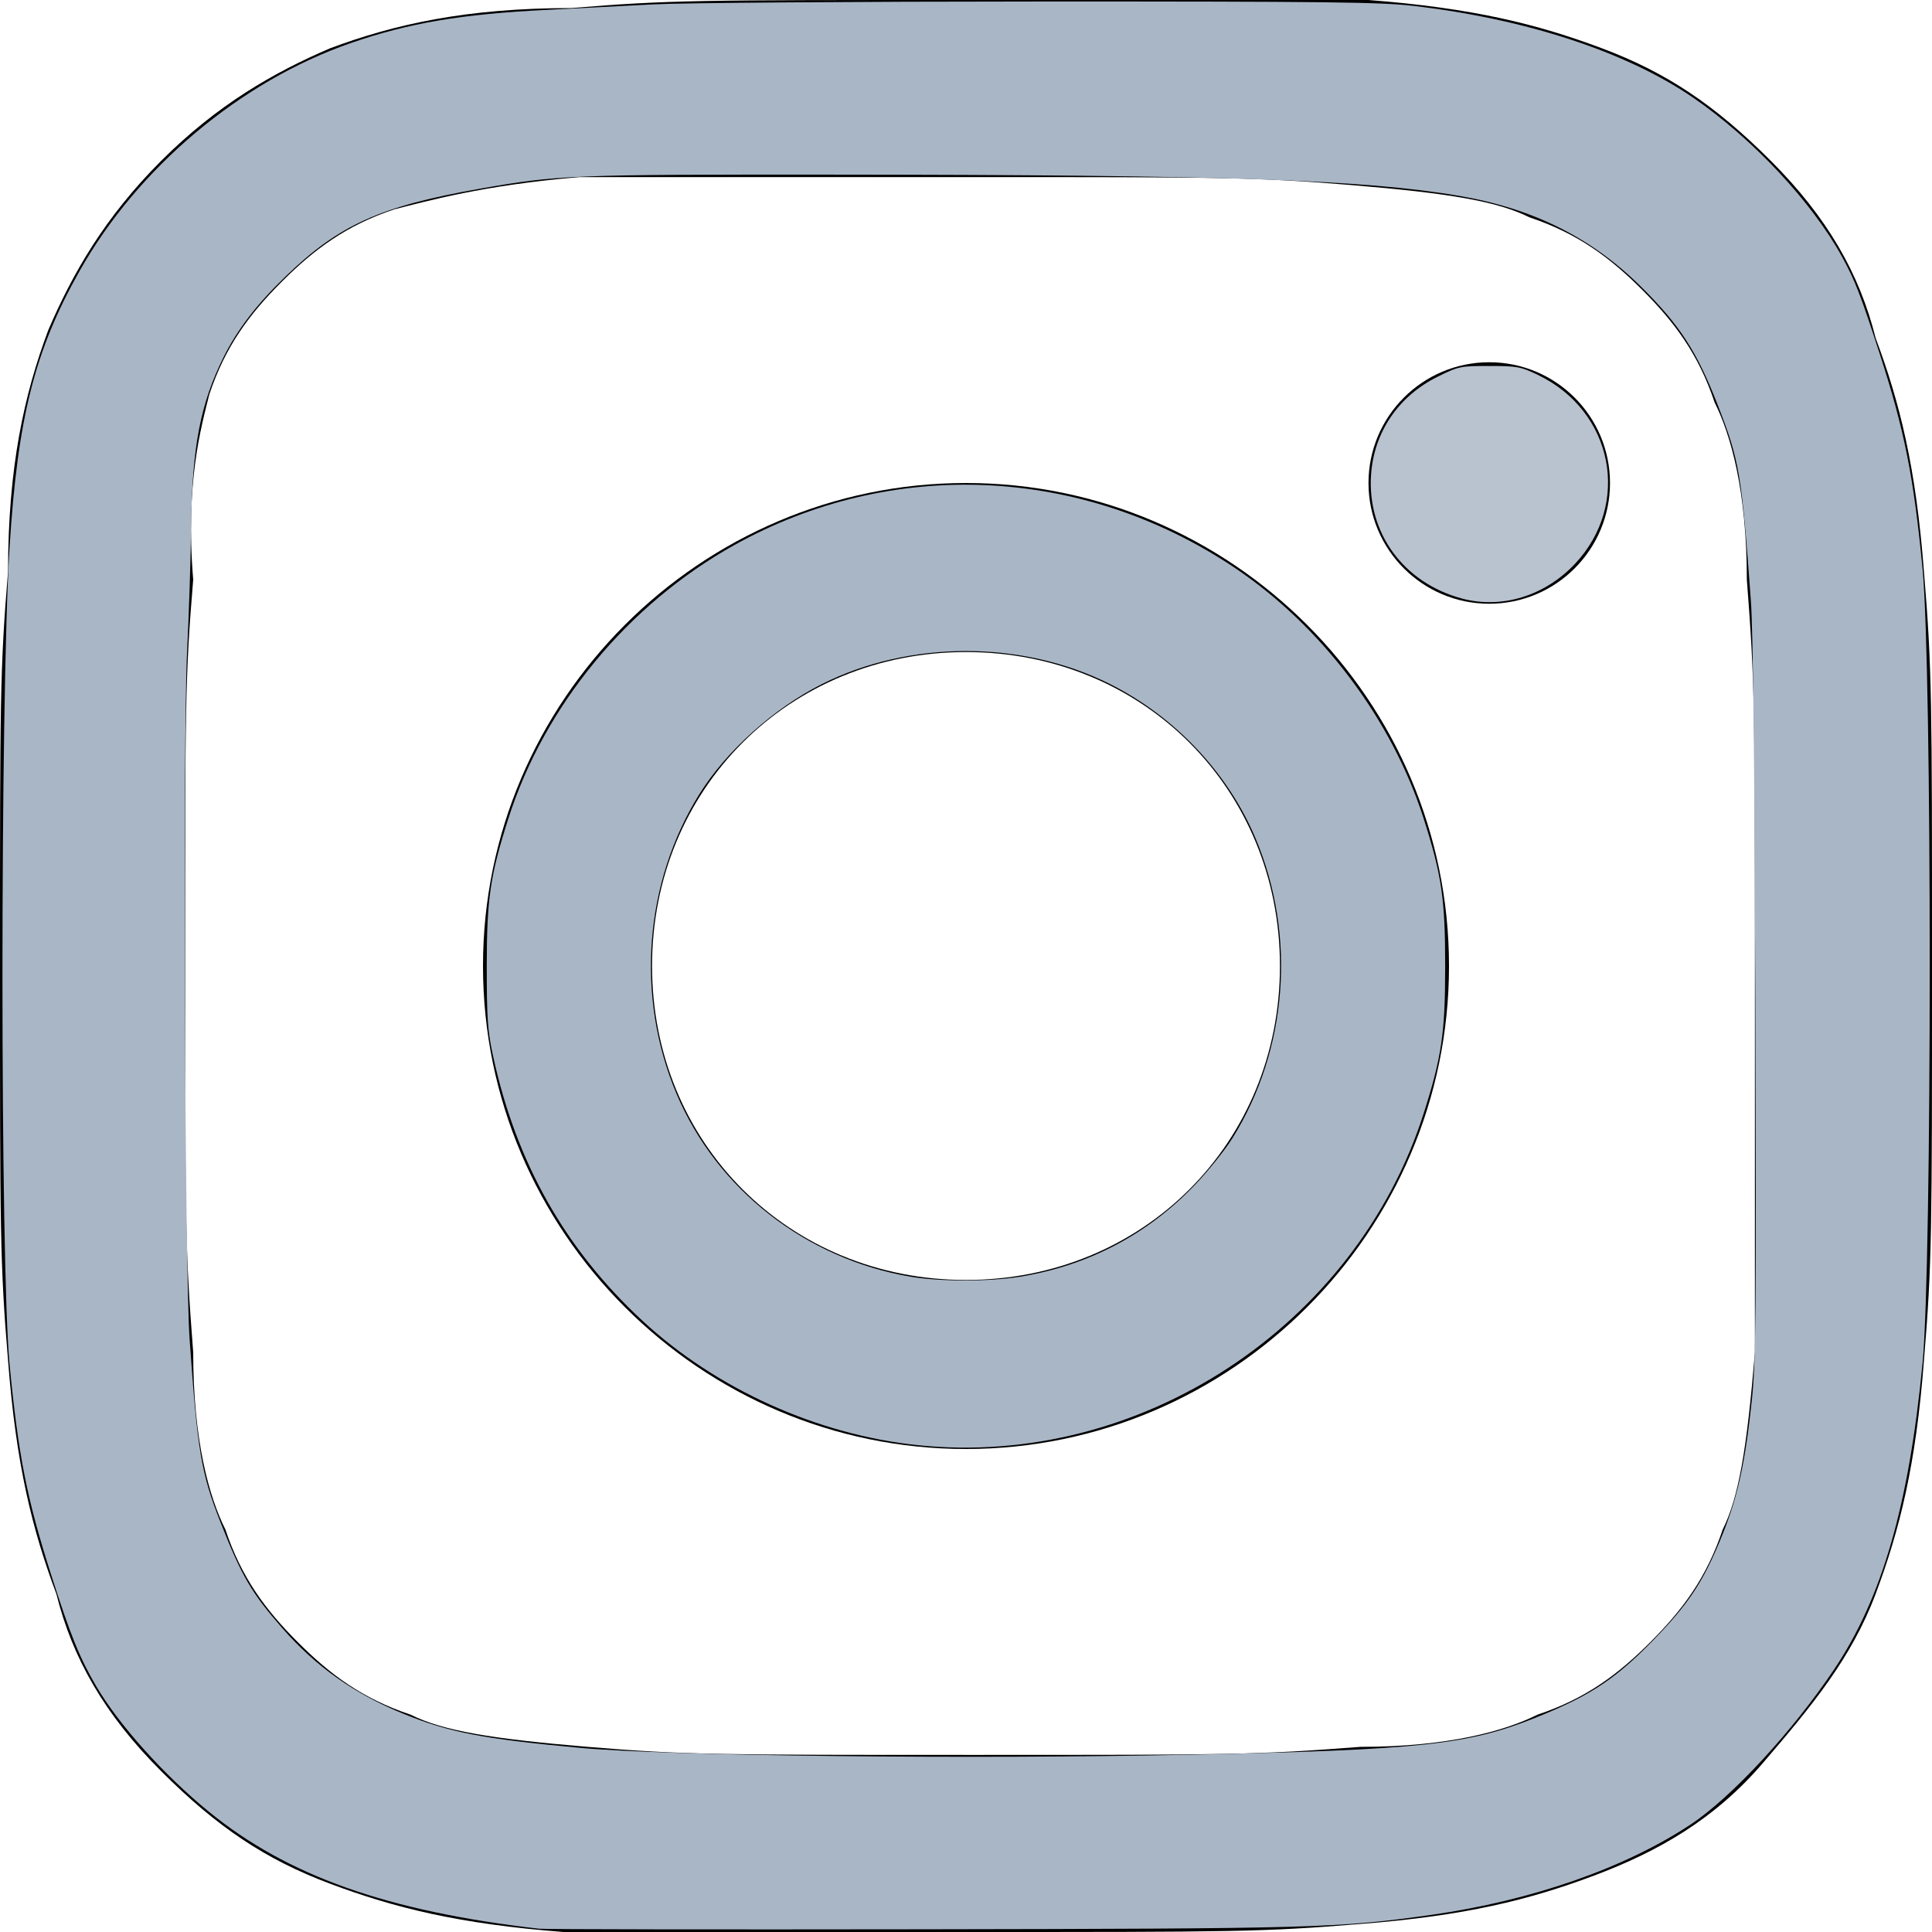<?xml version="1.0" encoding="UTF-8" standalone="no"?>
<!-- Uploaded to: SVG Repo, www.svgrepo.com, Generator: SVG Repo Mixer Tools -->

<svg
   fill="#000000"
   height="800px"
   width="800px"
   version="1.1"
   viewBox="0 0 24 24"
   xml:space="preserve"
   id="svg2"
   sodipodi:docname="instagram.svg"
   inkscape:version="1.3.2 (091e20e, 2023-11-25, custom)"
   xmlns:inkscape="http://www.inkscape.org/namespaces/inkscape"
   xmlns:sodipodi="http://sodipodi.sourceforge.net/DTD/sodipodi-0.dtd"
   xmlns="http://www.w3.org/2000/svg"
   xmlns:svg="http://www.w3.org/2000/svg"><defs
   id="defs2" /><sodipodi:namedview
   id="namedview2"
   pagecolor="#ffffff"
   bordercolor="#000000"
   borderopacity="0.25"
   inkscape:showpageshadow="2"
   inkscape:pageopacity="0.0"
   inkscape:pagecheckerboard="0"
   inkscape:deskcolor="#d1d1d1"
   showgrid="false"
   inkscape:zoom="0.85125"
   inkscape:cx="399.41263"
   inkscape:cy="400"
   inkscape:window-width="1600"
   inkscape:window-height="877"
   inkscape:window-x="-8"
   inkscape:window-y="-8"
   inkscape:window-maximized="1"
   inkscape:current-layer="svg2" />
<g
   id="social-instagram">
	<path
   d="M23.9,7.1c-0.1-1.3-0.3-2.1-0.6-2.9C23.1,3.4,22.7,2.7,22,2s-1.3-1.1-2.1-1.4c-0.8-0.3-1.6-0.5-2.9-0.6C15.7,0,15.3,0,12,0   S8.3,0,7.1,0.1C5.8,0.1,4.9,0.3,4.1,0.6C3.4,0.9,2.7,1.3,2,2S0.9,3.4,0.6,4.1C0.3,4.9,0.1,5.8,0.1,7.1C0,8.3,0,8.7,0,12   s0,3.7,0.1,4.9c0.1,1.3,0.3,2.1,0.6,2.9C0.9,20.6,1.3,21.3,2,22s1.3,1.1,2.1,1.4c0.8,0.3,1.6,0.5,2.9,0.6C8.3,24,8.7,24,12,24   s3.7,0,4.9-0.1c1.3-0.1,2.1-0.3,2.9-0.6c0.8-0.3,1.5-0.7,2.1-1.4s1.1-1.3,1.4-2.1c0.3-0.8,0.5-1.6,0.6-2.9C24,15.7,24,15.3,24,12   S24,8.3,23.9,7.1z M21.8,16.8c-0.1,1.2-0.2,1.8-0.4,2.2c-0.2,0.6-0.5,1-0.9,1.4s-0.8,0.7-1.4,0.9c-0.4,0.2-1.1,0.4-2.2,0.4   c-1.3,0.1-1.6,0.1-4.8,0.1s-3.6,0-4.8-0.1c-1.2-0.1-1.8-0.2-2.2-0.4c-0.6-0.2-1-0.5-1.4-0.9s-0.7-0.8-0.9-1.4   c-0.2-0.4-0.4-1.1-0.4-2.2c-0.1-1.3-0.1-1.6-0.1-4.8s0-3.6,0.1-4.8C2.3,6,2.5,5.3,2.6,4.9c0.2-0.6,0.5-1,0.9-1.4s0.8-0.7,1.4-0.9   C5.3,2.5,6,2.3,7.2,2.2C8.4,2.2,8.8,2.2,12,2.2s3.6,0,4.8,0.1c1.2,0.1,1.8,0.2,2.2,0.4c0.6,0.2,1,0.5,1.4,0.9s0.7,0.8,0.9,1.4   c0.2,0.4,0.4,1.1,0.4,2.2c0.1,1.3,0.1,1.6,0.1,4.8S21.8,15.6,21.8,16.8z"
   id="path1" />
	<path
   d="M12,6c-3.3,0-6,2.7-6,6s2.7,6,6,6s6-2.7,6-6S15.3,6,12,6z M12,15.9c-2.2,0-3.9-1.7-3.9-3.9S9.8,8.1,12,8.1s3.9,1.7,3.9,3.9   S14.2,15.9,12,15.9z"
   id="path2" />
	<circle
   cx="18.5"
   cy="6"
   r="1.5"
   id="circle2" />
</g>
<path
   style="fill:#a9b6c6;stroke-width:1.175"
   d="M 223.201,798.638 C 160.3,791.412 118.963,776.741 86.344,750.066 67.748,734.86 49.085,714.03 39.736,698.047 32.919,686.392 29.163,677.085 21.15,651.996 11.132,620.631 7.61,602.808 3.967,565.051 0.044,524.393 0.035,289.706 3.954,226.725 7.295,173.03 14.334,145.223 32.939,112.219 57.064,69.422 99.581,33.682 145.194,17.856 169.177,9.534 191.156,5.818 226.725,4.071 239.325,3.453 259.148,2.431 270.778,1.802 282.408,1.172 354.303,0.642 430.543,0.624 548.328,0.595 571.547,0.864 585.022,2.412 631.535,7.755 673.376,21.444 700.946,40.34 c 24.626,16.878 49.276,43.193 61.799,65.974 5.348,9.728 7.637,15.629 15.657,40.358 10.162,31.336 13.987,50.551 17.687,88.864 3.957,40.969 3.957,287.959 0,328.928 -5.683,58.835 -16.749,97.186 -36.56,126.707 -17.348,25.849 -42.363,52.916 -59.366,64.236 -27.129,18.061 -66.018,31.624 -107.505,37.496 -38.491,5.447 -48.238,5.723 -210.866,5.972 -84.963,0.13 -156.329,0.024 -158.59,-0.236 z m 270.191,-72.059 c 94.585,-1.965 114.508,-4.108 142.482,-15.326 23.565,-9.45 33.983,-16.526 51.442,-34.943 12.868,-13.573 18.753,-22.904 26.153,-41.466 6.196,-15.542 9.253,-29.661 11.93,-55.108 1.693,-16.087 1.862,-35.318 1.449,-165.051 -0.303,-95.276 -0.947,-153.443 -1.832,-165.639 -3.856,-53.108 -4.728,-58.259 -13.784,-81.465 -8.603,-22.043 -15.609,-32.864 -31.508,-48.659 C 659.131,98.465 635.039,86.389 604.309,81.12 564.95,74.373 506.828,72.404 344.193,72.307 236.323,72.243 230.888,72.462 198.532,78.172 c -41.183,7.268 -58.101,14.909 -80.22,36.231 -12.007,11.574 -20.055,22.063 -25.793,33.614 -9.566,19.257 -12.944,36.914 -13.373,69.897 -0.181,13.891 -0.932,37.151 -1.67,51.689 -1.762,34.711 -0.958,256.471 1.033,284.875 3.255,46.436 4.791,55.558 12.757,75.771 8.877,22.524 12.755,29.171 25.643,43.948 13.94,15.983 30.025,27.32 50.492,35.586 18.851,7.613 32.714,10.272 72.834,13.969 36.47,3.36 160.702,4.747 253.157,2.827 z"
   id="path3"
   transform="scale(0.03)" /><path
   style="fill:#a9b6c6;stroke-width:1.175"
   d="m 380.029,598.414 c -41.576,-4.334 -83.524,-23.28 -113.95,-51.466 -32.086,-29.724 -52.295,-65.489 -61.871,-109.498 -2.294,-10.543 -2.653,-15.611 -2.653,-37.45 0,-27.764 1.413,-37.429 8.909,-60.945 14.947,-46.889 49.526,-88.776 93.552,-113.327 65.256,-36.388 144.028,-32.881 206.997,9.215 36.105,24.137 65.419,63.003 78.523,104.112 7.46,23.402 8.884,33.171 8.884,60.945 0,27.774 -1.424,37.544 -8.884,60.945 -28.137,88.266 -117.707,147.038 -209.507,137.469 z m 42.317,-69.746 c 28.357,-4.599 52.965,-17.562 72.693,-38.293 5.409,-5.684 12.31,-14.306 15.336,-19.161 22.858,-36.675 26.482,-83.855 9.527,-124.056 -11.464,-27.182 -33.347,-50.39 -60.246,-63.892 -36.319,-18.231 -82.986,-18.236 -119.291,-0.011 -19.904,9.991 -39.613,27.676 -50.741,45.53 -22.858,36.675 -26.482,83.855 -9.527,124.056 16.728,39.663 53.554,68.45 96.995,75.819 12.149,2.061 32.57,2.064 45.254,0.007 z"
   id="path4"
   transform="scale(0.03)" /><path
   style="fill:#b9c2cf;stroke-width:1.175;fill-opacity:1"
   d="m 605.303,247.822 c -24.106,-6.492 -39.233,-27.138 -37.578,-51.287 1.207,-17.617 11.363,-32.541 27.607,-40.569 8.641,-4.27 9.382,-4.424 21.347,-4.424 11.451,0 12.978,0.278 20.032,3.654 31.355,15.004 38.888,53.498 15.341,78.395 -12.522,13.24 -30.316,18.657 -46.749,14.232 z"
   id="path5"
   transform="scale(0.03)" /></svg>
